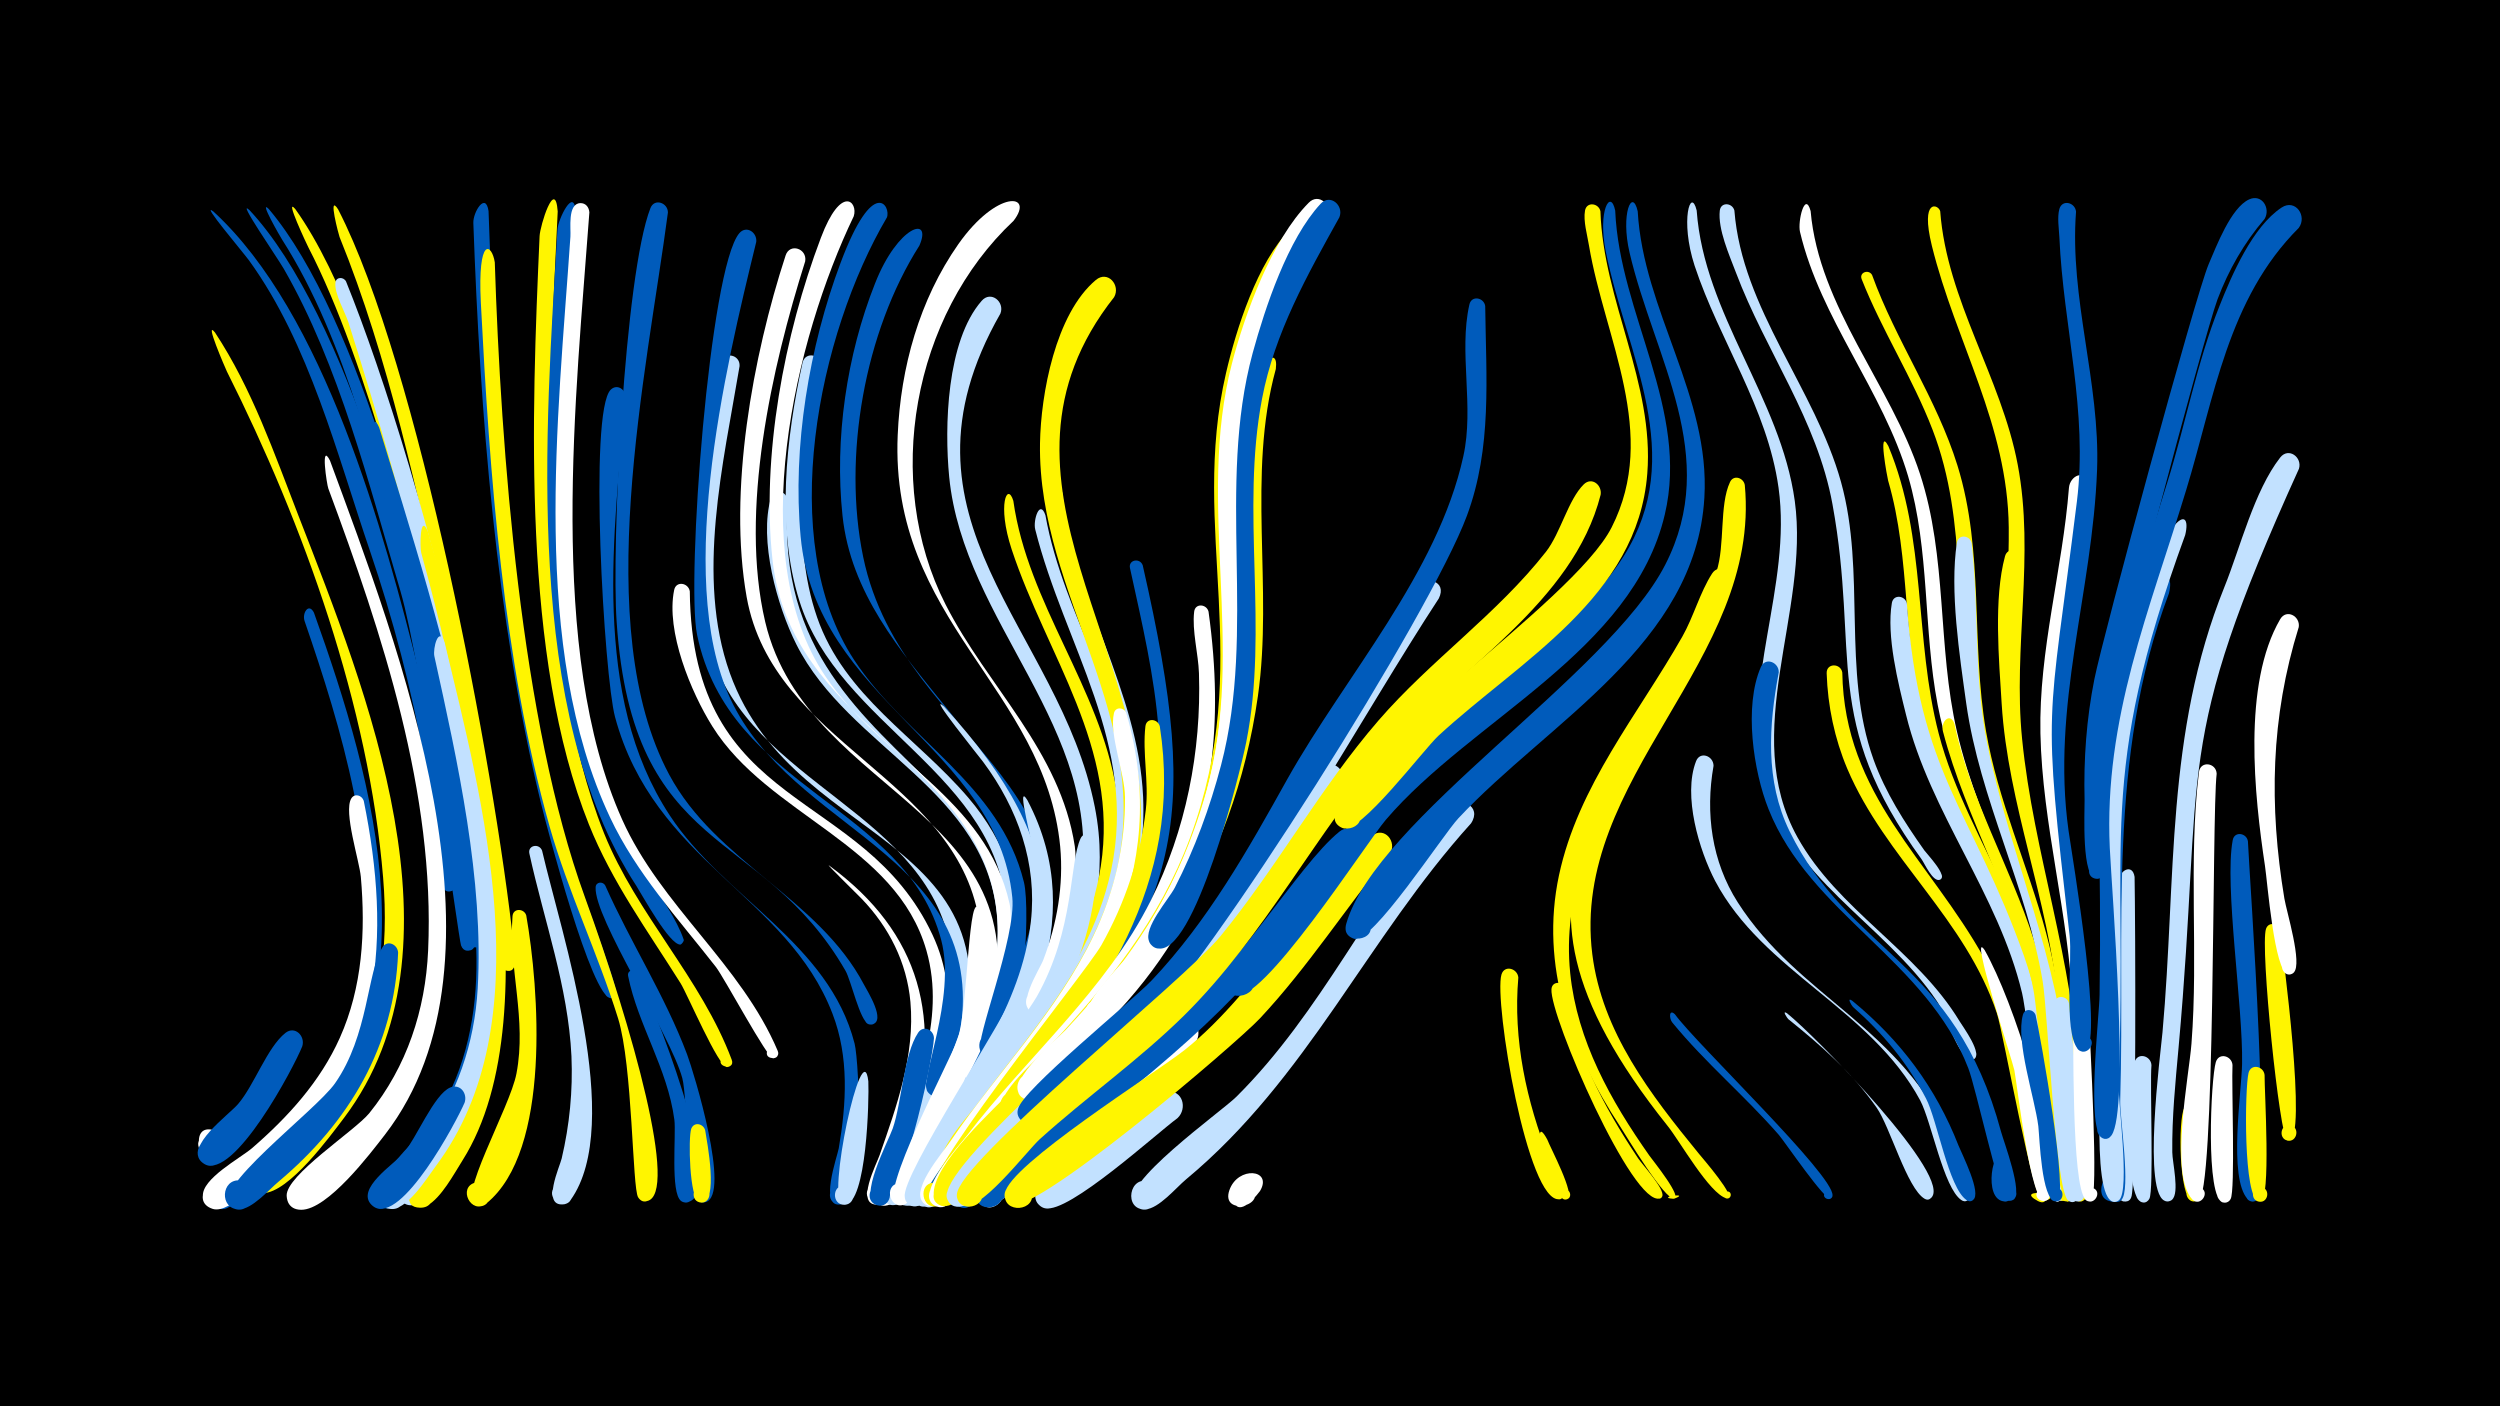 <svg width="1200" height="675" viewBox="-500 -500 1200 675" xmlns="http://www.w3.org/2000/svg"><path d="M-500-500h1200v675h-1200z" fill="#000"/><path d=""  fill="#fff500" /><path d=""  fill="#fff500" /><path d=""  fill="#005bbb" /><path d="M-397.6-398.5c53.4 49 81.8 153.3 99.1 222.5 2.9 11.5 25.9 99.5 15.5 103.6-6.2 2.4-6.1-9.2 0-6.7 6.2 2.5-1.9 10.8-4.6 4.8-7.3-16.1-5.5-43-8.7-60.8-6.2-34.2-15-67.8-26.2-100.7-15.8-46.3-28.9-99-57.9-139.1-2.9-4-23.8-28.6-17.2-23.6z"  fill="#005bbb" /><path d=""  fill="#fff500" /><path d=""  fill="#c2e1ff" /><path d=""  fill="#fff500" /><path d="M-380.3-399.2c47 50.2 81 178.8 94.5 247 2.4 12.1 22.9 104.9 11.8 108.3-6.7 2.1-5.8-10.1 0.5-7 6.4 3.1-2.7 11.4-5.2 4.7-1.2-3.1-18.4-133.6-29.1-170.1-15-50.9-29.4-108.5-56-154.7-3.5-6-22.9-34-16.5-28.2z"  fill="#005bbb" /><path d="M-371-399.7c44 51.9 76.4 181.5 89.2 249.3 2.2 11.7 22 101.4 11.7 104.9-6.6 2.2-5.9-9.9 0.4-6.9 6.3 2.9-2.5 11.2-5 4.7-3-7.5-19.1-133.8-28.4-167-15.6-55.5-30.2-121.4-61.5-170.3-0.6-0.9-11.5-19.7-6.4-14.7z"  fill="#005bbb" /><path d=""  fill="#fff500" /><path d=""  fill="#fff" /><path d=""  fill="#fff500" /><path d="M-396.8-340.4c17.8 27 28.5 58.2 40.2 88.3 32.3 83.2 82.9 207.4 21.8 288.6-6.9 9.1-26.5 36-38.9 36.2-12.8 0.3-5.1-20.6 4.5-12 9.5 8.6-10.5 18.5-11.5 5.6-0.8-10.3 37-37.4 44-47.7 19.6-28.9 23.4-63.3 20.6-97.3-6.8-82.2-38.1-169.5-75-243-0.7-1.5-11.1-25.4-5.7-18.7z"  fill="#fff500" /><path d="M-393.1 45.4c5 6.9-4 15.6-9.6 8.6-10.5-13.1 21.1-12.3 9.8 0.3-10.7 12-18.7-18.8-2.2-10.9z"  fill="#fff" /><path d="M-337.7-399.5c38.3 74.3 75 267 84.3 353.5 0.3 2.7 2.8 13.9-4 11.8-4.1-1.3-2.8-7.5 1.4-7.2 4.2 0.4 4.4 6.7 0.2 7.3-3.7 0.5-26.6-151-30.2-167.3-13.3-60.7-27.6-127.2-51-184.8-0.3-0.7-5.9-21.4-0.7-13.3z"  fill="#fff500" /><path d=""  fill="#c2e1ff" /><path d=""  fill="#c2e1ff" /><path d="M-358.3-399.7c44.5 62.1 78.8 227.8 90.4 305.7 3.1 21.1 10.5 123.6-8.3 127.1-9.7 1.8-6.4-15 1.9-9.6 7.1 4.6-2.8 14.4-7.3 7.3-3.8-6.1 9.2-32.7 10.5-40.9 7.8-50.4-6.1-106.6-15.6-156-11.7-61.3-37-160.7-65.3-215.2-0.7-1.4-11.7-24.6-6.3-18.4z"  fill="#fff500" /><path d="M-354.9 2.2c-4 10.1-32.8 64.5-47 56.5-7.7-4.4-0.1-16.2 7.1-11 7.2 5.2-1.6 16.1-8.2 10.2-8.5-7.6 12.8-22.7 17.3-28 7.8-9.1 13.9-27.1 22.7-34.1 4.6-3.6 9.6 1.5 8.1 6.4z"  fill="#005bbb" /><path d="M-349.3-205.9c29.3 81.9 59.9 188.3-9.7 258.3-6.3 6.4-27.3 30.6-36.8 27.6-7.7-2.4-5.3-14.2 2.7-13.4 9.4 0.8 7.3 15.5-2 13.6-19-3.8 22.5-33.1 26.9-37.2 22.4-21.2 38.1-47.3 42.4-78.2 7.8-55.3-10.2-115-28-166.7-1.3-3.8 2-9 4.5-4z"  fill="#005bbb" /><path d="M-341.6-278.9c32.5 88.4 91.5 239.1 26.4 323.5-7.1 9.2-27.5 36.1-40.2 36.1-13-0.1-4.5-21.1 4.9-12.1 9.4 9-11.2 18.4-11.9 5.4-0.5-9.8 32.6-31.1 39.6-39.6 18.1-22.4 27-49.6 28.3-78.1 3.4-75.5-22-152-47.9-221.8-0.7-1.8-3.9-22.7 0.8-13.4z"  fill="#fff" /><path d="M-333.9-364.9c35.4 87.3 103.2 325.1 59.4 408.9-4.4 8.5-16.2 32.6-26.6 34.4-11.8 2-7.4-18.4 2.5-11.7 10 6.7-7.2 18.4-9.9 6.8-1.7-7.5 26.6-37 32.7-52.3 11.6-29.2 10.6-60.6 6.8-91.2-11.7-94.1-35.1-184.9-63.7-275.1-1.6-5-6.9-14-6.3-19.2 0.3-2.9 3.9-2.9 5.1-0.6z"  fill="#c2e1ff" /><path d="M-325.4-115.6c13.3 65.2 9.2 126.9-42.1 174.4-5.7 5.3-21.8 24-30.3 21.5-12.3-3.8 1.7-21.1 8.1-10 5.4 9.5-12 14.8-12.9 3.9-0.7-8.4 18-18.3 23.6-23.1 17.2-14.9 32.7-31.9 42.1-52.9 10.9-24.3 12.4-51.1 10.1-77.3-0.7-7.8-8.4-31.2-4.6-37.6 1.6-2.7 5.1-1.6 6 1.1z"  fill="#fff" /><path d="M-318-294.8c26.4 87.2 84.2 257.2 35.2 340.3-5.1 8.6-18.8 33.3-29.8 34.5-12.2 1.4-6.6-19.3 3.2-11.9 9.8 7.4-8.5 18.5-10.5 6.4-1.5-9.1 27.1-34 32.3-43.4 12.9-23.3 17.1-49.5 16.2-75.9-2.8-80.5-24.7-160.2-48.5-236.6-0.7-2.2-2.5-23.5 1.9-13.4z"  fill="#005bbb" /><path d="M-308.9-42.7c-1.8 44.9-23.5 81.4-57.4 109.9-4.7 3.9-12.7 13.3-19 13.3-9.5 0-8.7-14.9 0.7-13.9 11 1.1 5.2 18.6-4.3 12.9-12.2-7.3 40.2-46 49.7-59.5 16.1-23 15.4-53.4 22.7-65.2 2.4-3.9 7.4-1.5 7.6 2.5z"  fill="#005bbb" /><path d=""  fill="#fff500" /><path d="M-294.6-244.8c22.6 77.9 61.7 230.4 16.6 301.8-4.1 6.5-10.2 18-17.1 21.8-7.6 4.2-13.6-8-5.6-11.4 9.3-4 12.4 12.6 2.3 12.3-16.9-0.5 13-32.5 15.9-37.3 14.9-24.8 19.9-53.1 18.6-81.7-2.9-64.7-16.7-133-33.9-195.3-0.7-2.4-0.7-19.7 3.2-10.2z"  fill="#fff500" /><path d="M-286.6-191.7c18.3 76.4 47.2 182.7-4.2 251.4-4.1 5.5-14.3 22.2-22.4 20.5-7.5-1.6-6.4-13 1.3-13.1 9-0.1 8.3 14.1-0.6 13.2-17.6-1.8 13-29.2 16-33.3 15.8-21.2 24.3-46.2 25.8-72.5 3-52.1-9.6-108.8-20.8-159.5-0.8-3.7 2-14.8 4.9-6.7z"  fill="#c2e1ff" /><path d="M-277 29.3c-4.1 9.5-30.1 58.2-43.4 50-7.7-4.8 0.5-16.5 7.6-11 7.2 5.6-2.2 16.4-8.8 10.1-7.9-7.7 10.9-19.8 15.2-24.7 6.1-7 14.7-28.4 22.5-31.7 4.9-2 8.4 3 6.9 7.3z"  fill="#005bbb" /><path d="M-265.5-398.7c3.3 95.2 10.2 203.9 34.4 296 2.8 10.8 28.1 76.3 26.9 79.9-1.4 4.2-7.7 0.5-4.7-2.8 3.5-3.8 7.4 4.4 2.2 4.7-9.2 0.6-31-82.8-33.6-93.4-21.8-89.2-29.2-187.1-32.5-278.7-0.2-5.1 5.9-15.1 7.3-5.7z"  fill="#005bbb" /><path d="M-262.5-374.1c2.9 90.1 12.6 220.4 43.1 304.3 23.2 63.9 45.3 143.1 30 146.3-6.5 1.3-6.3-9.6 0.1-8.1 7.5 1.8-0.2 12.8-4.4 6.3-2.8-4.3-2.6-63.1-9.6-85.8-9.7-31.2-24-60.8-32.9-92.2-22.3-79.2-28.8-169.4-33-251.5-1.6-32.2 5.3-28.3 6.7-19.3z"  fill="#fff500" /><path d=""  fill="#fff500" /><path d="M-247.4-60.6c6.1 34.6 12.2 113-19.2 138.3-7.2 5.8-14-7.9-5.1-10.1 9-2.2 9.4 13.1 0.4 11.3-10.3-2 16.1-47.1 19.2-63.6 5-26.1-3.8-50.2-1.9-75.5 0.3-4.1 5.6-3.8 6.6-0.4z"  fill="#fff500" /><path d="M-239.8-91.7c9.2 39.7 39.8 131.1 13.7 167.7-4.5 6.3-13.2-3.2-6.5-7.1 6.8-3.9 10.6 8.5 2.9 9.2-10.4 0.9-1.6-18.2-0.7-22 3.8-16.1 5.4-32.6 4.7-49.1-1.6-33.5-13.1-64.8-20.2-97.3-0.9-4 4.7-5.1 6.1-1.4z"  fill="#c2e1ff" /><path d="M-232.3-398.5c-4.3 90.4-11.6 213.8 22.3 298.6 15.6 38.8 46.6 69.5 61.2 108.5 2.1 5.5-8.3 3.6-4.5-0.8 3.3-3.8 7.3 3.9 2.3 4.4-4 0.4-19.1-35.1-22.3-40.2-15.7-25-33-48.7-44-76.2-32.2-80.4-27.5-196.5-23.7-282.4 0.2-5.1 7.5-28.4 8.7-11.9z"  fill="#fff500" /><path d="M-223.7-398.4c-5.6 87.3-14.7 188.1 10.7 273 9.4 31.3 34.8 57.3 41.2 76.5 0.2 0.6-1 2.2-1.6 2.3-5.2 0.3-18.3-23.7-21.1-28.1-54.6-83.7-43.6-219.1-37.9-315.3 0.3-4.8 8-20.7 8.7-8.4z"  fill="#005bbb" /><path d="M-217.1-398.1c-6.3 86.8-20.5 210.6 15.7 291.4 18.5 41.4 57.1 69.5 74.7 111.1 1.9 4.5-6.8 4.7-5 0 2.1-5.4 8.5 3 2.8 3.6-2.6 0.3-23.5-38.8-27.5-43.9-18.2-23.3-38.1-44.8-50.8-71.8-38.3-81.5-24.9-191.5-19-278.7 0.3-3.7-1.5-15.8 4.7-16.1 2.7-0.1 4.2 2 4.4 4.4z"  fill="#fff" /><path d="M-209.5-75c12.2 27.5 28.7 52.9 39.3 81.1 3.2 8.5 21.2 67.5 8.9 70.9-6 1.6-6.5-8.7-0.4-7.7 6.2 1 2.3 10.6-2.9 7.1-6.1-4.2-5.3-49.3-7.9-58.9-5.8-21.3-42.4-76.8-41.6-91.6 0.1-2.7 3.5-2.9 4.6-0.9z"  fill="#005bbb" /><path d="M-199.7-309.6c-5.6 65-16.7 143.3 21.2 201 26 39.6 76.3 61 88.7 109.5 2.3 8.8 5.6 80.9-8.5 77.1-5.2-1.4-4-9.2 1.3-9 5.3 0.2 5.8 8.2 0.6 9.1-10.6 1.9-1.8-22.7-1-26.9 3.7-21.5 5-43.9-3-64.6-21.7-56.7-85.7-73-104.4-142.5-5.2-19.5-12.8-146.9-2-157.1 3-2.8 6.9-0.2 7.1 3.4z"  fill="#005bbb" /><path d="M-193.9-33c5.5 11.4 44.2 104.8 24.1 110-6.1 1.6-6.5-8.9-0.3-7.7 6.2 1.1 2.2 10.8-3 7.1-5.2-3.7-2.3-31.9-3.2-38.9-3.3-24.8-17.5-45.5-22.2-69-0.6-2.9 3.2-3.7 4.6-1.5z"  fill="#005bbb" /><path d=""  fill="#005bbb" /><path d="M-179.4-398c-10.2 77.2-37.4 198.8 0.6 269.8 22.4 41.9 71.6 59.2 93.5 100.8 1.7 3.2 10.8 17.6 3.9 19.1-4.1 0.9-5.1-5.6-1-6 4.8-0.5 3.9 7.5-0.6 5.9-4.3-1.5-8.4-20.9-11.2-25.7-40.3-69.8-102.1-54-109.8-167.2-2.6-37.1 3.8-167 16.2-198.8 1.9-4.9 8.4-2.6 8.4 2.1z"  fill="#005bbb" /><path d="M-168.9-216.2c1.1 106.8 83 93.5 116.5 164.9 13.9 29.6 6.9 62.1-3.8 91.4-2.4 6.7-10.6 39.1-18.9 38.3-5.9-0.5-6.1-9.4-0.2-10.1 5.9-0.8 7.9 7.9 2.4 9.9-13.2 4.7-1-20.9 0-23.6 12.1-30.8 27.2-64.7 17.6-98.3-14.6-51.3-76-64.8-102.8-107.7-10.2-16.3-22.4-45.6-18.3-65.4 0.9-4.5 6.8-3.5 7.5 0.6z"  fill="#fff" /><path d="M-161.5 42.6c0.8 5.1 6.7 35.2-2 34.6-5.3-0.3-4.4-8.7 0.9-7.8 5.3 0.9 3.4 9.1-1.7 7.7-4.8-1.4-5.4-31.1-3.9-35.3 1.4-3.6 5.9-2.4 6.7 0.8z"  fill="#fff500" /><path d=""  fill="#fff" /><path d="M-145-324.3c-7.8 46.7-21.1 101.1-4.7 147.3 32.2 90.4 155.8 73.4 102 208.9-3.3 8.2-13.5 44.5-22.2 46.4-9.4 2-6.6-14.5 1.6-9.5 8.2 5-5.2 15.1-7.7 5.8-2.5-9.4 37-82.8 32.7-116.2-8.6-68.2-97-81.4-115.9-146.6-12.5-43.1-3.2-94.4 5.5-137.5 1.1-5.8 9-4.2 8.7 1.4z"  fill="#c2e1ff" /><path d="M-137-383.9c-14.8 60.6-40.9 168-9.6 224.9 33.3 60.5 122.1 71.6 107.1 157-1.1 6-3 26-10 27.8-7.7 2.1-8.3-11.2-0.4-9.8 9.2 1.6 0.7 15.5-4.9 8-4-5.4 13.9-44.8 6.6-72.7-17-64.8-101.8-72.1-117.2-146.6-5.3-25.6 6-176.2 20.3-192.8 3.4-3.9 8.6-0.3 8.1 4.2z"  fill="#005bbb" /><path d=""  fill="#c2e1ff" /><path d="M-121.9-259.8c-9.9 145.6 170.2 125.5 85.2 290.7-4.3 8.3-18.1 46.2-27 47.6-11.5 1.9-3.7-17.8 3.4-8.5 6 7.9-10.6 12.5-9.6 2.7 3.9-35.8 52.5-73.6 48.6-131.2-4.1-62.2-71.3-82-96.5-132.3-9.1-18.1-18.1-50-12.1-70.4 1.4-4.8 7.6-3.1 8 1.4z"  fill="#c2e1ff" /><path d="M-113.5-374.6c-16.1 51.1-31.7 119.9-19.2 173.1 20.5 86.7 142.5 90 104.4 203.5-2.4 7.1-9.5 34.5-17.9 35.7-10 1.4-5.9-15.6 2.4-9.8 8.2 5.8-6.5 15.4-8.5 5.5-1.5-7.4 27.5-59.9 22.2-92.1-11.5-68.5-98.8-84-111.5-154.7-9-50.5 2.9-115.6 18.7-164 2-6.1 10.4-3.3 9.4 2.8z"  fill="#fff" /><path d="M-105.9-324.2c-7.7 38.3-15 82.6-1.9 120.5 13.1 37.8 47.7 57.5 72.5 86.5 37.3 43.6 28.3 94.6 3.7 142-4.7 9.1-21.5 52.4-31.1 53.8-9.9 1.5-6-15.4 2.2-9.7 9.7 6.7-9.7 15.5-8.4 3.8 4.2-36 54.6-75.2 52.1-133.5-3-67.8-80.6-90.4-99.5-150.8-11.2-35.6-6.4-78.3 1.5-114.2 1.3-5.9 9.3-4 8.9 1.6z"  fill="#c2e1ff" /><path d="M-102.1-84.6c44.3 32.4 55 74.6 39.1 126.2-2.5 8-6.3 31-13.2 35.7-5.6 3.8-11.1-5.4-5.1-8.5 7-3.7 10.5 9 2.6 9.4-11.1 0.6-0.4-19.8 0.9-23.7 8.2-23.5 17.1-48.2 14.8-73.6-1.7-18.9-10.3-35.9-23.4-49.5-2.3-2.4-17.3-17-15.7-16z"  fill="#fff" /><path d="M-90.2-396.2c-28.2 58.6-52.9 162.5-13.7 220.7 26.8 39.8 77.3 58.7 88.5 109.3 3 13.6-2.6 81.6-17.4 83.9-8.4 1.3-7.6-12.8 0.6-10.5 9.6 2.7-1 16.5-6.1 8-3.5-5.9 6.9-20.8 9.1-26.7 6.4-17.3 9.9-35.8 7.2-54.2-10.7-71-98.6-86.5-107.2-165.6-5.4-49.7 5.6-108 23.2-154.5 9.8-26 18-17.3 15.8-10.4z"  fill="#fff" /><path d="M-83.2 19c0.4 8.5-0.7 58.8-11.3 59.3-6.3 0.3-6.3-9.6 0-9.3 6.3 0.4 5.2 10.2-1 9.2-8.2-1.4 9.5-83.5 12.3-59.2z"  fill="#c2e1ff" /><path d=""  fill="#005bbb" /><path d="M-74.3-395.6c-32.8 55.7-53.6 154.9-15.7 212.4 25.1 38.2 70 59.6 81.5 106.7 3.3 13.6-0.1 81.1-15.5 83.6-8.4 1.4-7.6-12.8 0.6-10.4 9.6 2.7-0.9 16.5-6 7.9-2.9-4.9 17.3-54.7 15.3-73.9-7.4-72.5-94.3-94.1-101.6-173.2-4-42.9 4.1-91.2 19.2-131.4 15.9-42.4 24.3-26.8 22.2-21.7z"  fill="#005bbb" /><path d="M-58.7-382.1c-26.3 41.4-36.9 101.3-27 149.3 19.3 93.4 132.5 109.2 74.3 230.4-3.6 7.6-15.5 38.5-24.7 39-10.6 0.6-4.7-16.9 3.3-10.1 8.1 6.9-8.2 15.5-9.3 5-0.4-3.4 37.7-70.2 38.5-98.3 2.4-76-84.1-111.3-92-185.7-3.9-36.8 2-77.1 15.6-111.4 11-28.1 27.7-32.8 21.3-18.2z"  fill="#005bbb" /><path d="M-51.7-1.6c-0.5 10.1-16.1 84.8-27.9 79.9-5.4-2.2-2.9-10.6 2.8-9.6 6.7 1.2 4.3 11.7-2.2 9.8-9.6-2.8 5.5-30.9 7.5-36.8 4.4-12.6 5.2-35.5 12.2-46 2.6-3.9 7.6-1.3 7.6 2.7z"  fill="#005bbb" /><path d="M-47-161c63.6 69.4 61.3 117.6 14.1 196.5-4.6 7.7-18.7 42.3-27.3 43.5-7.3 1-8.2-10.6-0.9-10.8 7.4-0.2 7 11.4-0.3 10.8-12.6-1 4.4-24.9 6.7-28.9 19.2-34 45-67.6 49.5-107.6 3.2-28-6.3-54.5-22.9-76.8-2.1-2.8-27-33.6-18.9-26.7z"  fill="#c2e1ff" /><path d=""  fill="#005bbb" /><path d="M-29.6-62.8c12.4 35.5-19.5 131.5-35.6 140.6-7.3 4.1-11.3-9.2-3-9.9 8.3-0.6 6.4 13.1-1.5 10.2-9.3-3.5 25.7-69 29.3-79.1 5.2-14.8 5.1-75.7 10.8-61.8z"  fill="#fff" /><path d="M-19.8-349.5c-56.9 99.6 28.2 150.6 45.3 236.8 13.1 66.3-30.5 116.3-64.2 168-2.7 4.1-11.2 24.3-18.3 15.2-3.5-4.4 1.2-10.7 6.4-8.8 6.1 2.3 3.7 11.8-2.8 10.9-13.5-2 8-28.4 10.9-32.8 24.1-36.3 54.7-71.6 61.3-116.1 11-74.2-56.3-124.4-63.2-194.9-2.3-23.8-1.3-65.1 15.6-84.4 4.4-5.1 11.2 0.5 9 6.1z"  fill="#c2e1ff" /><path d="M-13.6-259.6c7 49.6 41.6 89.6 49.5 139 11.7 73.5-38.8 124.4-75.8 180.9-2.8 4.3-11.5 25.5-18.9 16.5-3.5-4.3 1-10.7 6.3-8.8 6.1 2.2 3.8 11.6-2.7 10.8-13.7-1.8 8.4-29.4 11.5-33.9 27.4-40.9 64.3-78.7 72.1-129.2 8.8-57.1-25.8-100.6-42.8-152-7.1-21.6-2-32.5 0.8-23.3z"  fill="#fff500" /><path d="M-6.9-116c31.2 59.3-3.1 114.7-33.6 165.4-3.5 5.8-13 31-20.9 29.5-9.9-2-0.4-16.7 5.5-8.5 5 7-8.2 12.6-9.8 4.1-1.9-10.1 48.2-85.2 55.2-103.2 6.6-17.2 10.1-35.7 8-54.2-1.3-11.1-10.3-42.6-4.4-33.1z"  fill="#c2e1ff" /><path d="M1.8-252.7c8.8 49.1 40.4 90.9 42.4 141.8 2.7 71.7-48.8 119-85.1 174.6-2.7 4.1-10.2 22.2-17.2 13.5-3.5-4.3 1.1-10.7 6.4-8.8 6.1 2.2 3.8 11.7-2.7 10.8-12.4-1.7 3.4-21.3 5.9-25.3 28.5-44.4 70.3-82.7 81.8-136 13-60.7-22.3-107.7-36.4-163.8-1.1-4.4 2.2-14.7 4.9-6.8z"  fill="#c2e1ff" /><path d="M9.9-263.5c5 50.8 36.5 94.6 38.8 146.1 3.1 73.4-48 121.3-86.3 177.4-3 4.4-12.2 26-19.6 16.7-3.5-4.4 1.2-10.7 6.4-8.7 6.1 2.3 3.7 11.8-2.7 10.8-12.5-1.8 4.1-22.1 6.5-25.9 29.6-45.1 72.5-83.6 84.5-138.1 13.9-62.9-23.3-112.4-33.6-171.9-0.9-4.9 3.8-14.9 6-6.4z"  fill="#c2e1ff" /><path d="M-13.5-394c-48.4 45.4-62.9 124.8-32.6 184.2 20.2 39.6 55 70.1 62 116 1.7 11-0.2 83.5-19.1 80-6.2-1.1-5.5-10.5 0.8-10.8 7.4-0.3 7.2 11.4-0.2 10.8-11.6-0.9 1.9-21.3 3.4-25.5 6.6-17.3 9.8-35.8 8.1-54.3-7.4-76.1-81.9-108.4-78-197.6 1.4-32.4 10.4-64.9 29.1-91.6 18.5-26.3 36.8-24.5 26.5-11.2z"  fill="#fff" /><path d="M25.8-96.2c5.1 57.5-32.6 102.5-62.3 147.6-4.2 6.4-11.1 24.2-17.7 27.2-8 3.6-11-10.6-2.3-10.6 8.8 0.1 5.6 14.3-2.4 10.5-11.2-5.3 50.1-88.8 56.6-100.2 18.2-32.3 15.5-64.1 21-75.9 1.8-3.7 6.5-2.1 7.1 1.4z"  fill="#c2e1ff" /><path d="M34.8-357.4c-69.5 88 22.1 171.6 12.1 264.6-5.2 48.6-34.5 86.4-63.4 123.8-4.5 5.9-22.1 37.6-30.4 31.5-5.4-4.1-0.3-12.8 5.9-10.1 6.2 2.8 3 12.4-3.6 11.1-13.6-2.9 9.5-28 12.7-32.3 25.6-34.4 55.7-67.2 67-109.7 19.9-75.6-37.1-135.3-35.9-208.7 0.4-23.6 7.4-62.1 26.8-78.4 5.7-4.8 12 2.5 8.8 8.2z"  fill="#fff500" /><path d="M40.6-157.8c22.7 78.2-17 136.1-62.4 195.7-5.6 7.3-22.2 40.3-30.7 41-7.6 0.6-7.9-11.5-0.2-11.3 8.9 0.3 5.3 14.7-2.7 10.7-9.8-4.9 8.2-25.4 11.6-30.5 22.5-33.1 51.4-62.3 68.7-98.7 9.9-20.8 15.3-43.5 15.1-66.5-0.1-11.5-7.7-29.9-5.3-40.3 0.8-3.2 4.8-2.8 5.9-0.1z"  fill="#fff" /><path d="M48.5-228.7c29.1 127.9 18.9 163.5-64.4 264.5-5.6 6.8-28.2 45.2-36.1 43.1-10.2-2.8 0.9-17.5 6.4-8.4 4.7 7.7-9.5 12.5-10.5 3.5-0.8-7.3 90.1-119 101.1-146.2 21.4-53.3 9.1-101.6-2.6-155.1-0.9-4 4.7-5.1 6.1-1.4z"  fill="#005bbb" /><path d="M56.7-151.4c11.8 76.1-28.9 130.9-73.9 186.8-7.6 9.5-21.5 38.9-32 43.2-8.3 3.4-10.9-11.3-1.9-10.9 9 0.4 5.1 14.8-2.9 10.7-11.3-5.9 74.7-110.6 82.7-124.8 11.3-20.1 18.7-42.1 21.3-65.1 1.5-13.2-1.7-27.1-0.2-39.9 0.5-4.2 5.9-3.7 6.9 0z"  fill="#fff500" /><path d="M65.2 36.7c-10.1 7.4-52.4 46-63.4 43.2-10.3-2.6-2.3-18.4 5.9-11.7 8.3 6.7-5.6 17.7-10.3 8.2-4.9-10.1 52-50.8 62.6-52.4 7.7-1.1 10.1 8.1 5.2 12.7z"  fill="#c2e1ff" /><path d="M73.2 1.2c-33.5 29.4-95 78.8-98.6 78.3-9.9-1.2-4.5-16.8 4.1-11.6 8.5 5.2-3 17.1-8.5 8.8-8.1-12.2 82.7-84.1 97.1-87.3 7.3-1.6 10.3 7 5.9 11.8z"  fill="#fff" /><path d="M80.1-206.4c15.4 110.7-27.7 167.1-95.9 246.3-5.5 6.4-26.4 41.6-34.3 39.3-7.5-2.2-3.4-13.8 3.8-10.8 7.2 3 1.9 14.1-4.9 10.3-10.1-5.5 11.4-28.6 15.2-33.5 29.1-38.1 66.7-69.6 88.4-113 16.8-33.6 24.3-71.5 23.1-109-0.3-9.4-3.4-20.4-2.3-29.6 0.5-4.2 6-3.7 6.9 0z"  fill="#fff" /><path d="M89.2-42.1c-7.8 10-122.8 121-124.4 121.5-9.1 2.7-10.2-13.1-0.8-11.7 11 1.6 1.3 18.4-5.6 9.6-8-10.2 31.6-43.4 38.8-49.9 9.6-8.7 82.2-77.9 84.8-79 6.2-2.7 10.3 4.5 7.2 9.5z"  fill="#005bbb" /><path d=""  fill="#fff" /><path d="M104.8 71.7c-17.7 23.1-14.8-13.7-4.4-2.5 9.1 9.8-14.7 14.8-10.3 2.1 4.1-11.8 21-10.1 14.7 0.4z"  fill="#fff" /><path d="M112.4-322.9c-14 51-1.2 105-8.6 157-11.9 83.5-54.1 139.6-110 199.4-6.4 6.8-34.1 47.7-41.6 45.4-10.3-3.2 1.5-17.8 6.8-8.4 4.5 8-10.1 12.5-10.8 3.3-1.2-14.7 29.6-41.9 39-52 31.2-33.7 63.7-64.7 83.2-107.1 43.5-94.5 15.2-144.2 31-230.9 1.2-6.7 12.5-19.4 11-6.7z"  fill="#fff500" /><path d="M120.5-88.9c-34.2 54-76.6 90.7-122.9 133.6-6.1 5.7-31.1 39.3-38.4 33.3-7.4-6.1 5.1-15.8 9.2-7.2 4.1 8.6-11.3 12.2-11.4 2.7-0.2-15.3 63.9-66.7 77.5-78.5 40-34.5 56.1-71.2 77.1-91.2 5.1-4.9 11.6 1.6 8.9 7.3z"  fill="#005bbb" /><path d="M128.3-383.1c-53.5 87.8-24.8 130-33.3 221.7-6.3 68.1-36.4 123.8-82.5 173-5.1 5.5-20.7 28.6-29 24.5-6.6-3.3-2.8-13.6 4.4-11.9 8.4 2.1 4.3 15.1-3.7 12.1-13.9-5.2 14.8-29 18.9-33.4 28.4-30.2 53.5-61.3 68.1-100.7 31.3-84.8-0.3-147.3 17.3-223.2 4.9-21.1 15.1-53.2 30.8-69 4.9-5 11.5 1.3 9 6.9z"  fill="#fff500" /><path d="M136.1-393.1c-16.2 27.2-32.6 54.5-38.7 86-8.1 42.1 2.1 85 0.4 127.5-2.8 68.1-28.9 129.9-74.6 180.1-5.3 5.8-23 31.3-31.5 26.9-6.6-3.4-2.6-13.8 4.6-11.9 8.4 2.3 4.1 15.3-4 12.2-13.8-5.4 15-28.8 19.2-33.3 26.7-28.6 48.9-59.4 62.1-96.6 29.7-83.4-0.6-149.3 18.5-223.4 5.9-22.9 18-57.2 35-74.4 4.9-5 11.4 1.3 9 6.9z"  fill="#fff" /><path d="M143.8-123.7c-73.1 105.4-58.8 85.4-149.7 171.9-5.8 5.6-27.1 35.8-34.6 29.6-7.4-6.1 5.1-15.8 9.2-7.2 4.1 8.6-11.3 12.2-11.4 2.7-0.2-16.7 75.8-76.2 91-90.3 36.7-33.9 66.8-96.6 86.7-114.4 5.4-4.8 11.8 2 8.8 7.7z"  fill="#c2e1ff" /><path d="M151.6-92.3c-56.1 72-71.7 86-142.5 142.4-6.5 5.2-31.5 34.8-38.7 28-7.2-6.9 6.5-16 10.2-6.8 3.6 9.2-12.6 11.8-12.1 2 0.9-15.5 71-63 85.8-74.6 39-30.8 68.2-83 88.6-99.5 5.8-4.7 12 2.8 8.7 8.5z"  fill="#005bbb" /><path d="M137.1-395.7c-15.1 25.2-31 50.4-38.3 79.2-23.5 91.4 34.9 202.3-66.7 306.9-8.3 8.6-16.5-9.3-5.4-10.4 10-1 8 15.5-1.5 12.2-13.2-4.6 12.4-28.2 16-33.1 17.6-24.1 30.1-51.4 38.1-80.1 18.8-68.1-5.3-137.4 12-204.4 6.2-23.9 19.1-59.4 36.9-77.3 4.9-5 11.5 1.3 8.9 7z"  fill="#fff" /><path d="M167.2-90.2c-21.2 26-39.4 54.4-62.4 79-11.3 12.1-112.4 98.5-120.8 89.1-6.9-7.7 8-16.1 11.1-6.2 3 9.9-14.1 11.3-12.7 1 1.8-13.4 72-57.5 86.1-68.6 37-29.3 67.5-85.5 90.1-103 6-4.6 12.1 3 8.6 8.7z"  fill="#fff500" /><path d=""  fill="#fff" /><path d="M142.9-395.7c-15.4 27.7-31.1 55.5-37.1 87-10.4 54.4 3.3 110-7.6 164.9-2.6 13.2-25 104.3-42.9 98.9-8.8-2.6-1.4-16 5.5-9.9 6.9 6.1-5.4 15.1-9.2 6.7-2.9-6.5 9.3-20.1 12.3-25.8 9.6-18.7 16.9-38.6 22.2-58.8 17.2-65.5-2.3-133.3 15.2-197.9 6-21.9 16.9-54.7 32.6-71.6 4.6-5 11.3 0.9 9 6.5z"  fill="#005bbb" /><path d="M190.6-212.7c-35.6 54.3-86.3 147.1-126.1 191.1-22.8 25.1-50 45.5-73.9 69.4-5.7 5.7-26.3 36.3-33.9 30.4-7.4-5.9 4.7-15.7 9-7.3 4.2 8.4-10.9 12.3-11.2 2.9-0.6-17.2 92.9-94.7 109.4-113.9 45.5-52.6 76.4-119.7 115.6-177.2 4.7-6.9 15.4-3.9 11.1 4.6z"  fill="#c2e1ff" /><path d=""  fill="#fff" /><path d="M206.1-104.8c-49.9 55.2-78.4 122.4-136.8 170.9-4.8 4-13 14-19.5 14.4-10.8 0.5-7.8-17.2 2.3-13.1 10 4.1-0.1 18.9-7.6 10.9-8.5-9.1 41.5-44.5 48.9-51.8 41-40.7 64.5-94.2 101.6-137.9 5.9-6.9 16.6-1.7 11.1 6.6z"  fill="#c2e1ff" /><path d="M212.9-353.1c0.4 34.2 3.4 67.9-8.8 100.7-17.3 46.7-122.8 214.2-158.6 248.8-7.5 7.2-44.3 48.2-53.7 42.6-10.5-6.3 6.4-19.3 9.8-7.4 2.8 10.1-14.5 11.1-12.9 0.7 1.4-8.6 54.4-51.5 64.2-61.8 27-28.6 46-62.4 65-96.5 27.7-49.4 72.2-98.9 84.5-155 5.3-23.9-2.3-49.8 2.9-72.8 1-4.6 7-3.4 7.6 0.7z"  fill="#005bbb" /><path d=""  fill="#fff" /><path d="M228.8-30.8c-2.6 29.9 3.9 59.4 14.8 87.1 1.4 3.5 8.6 14.8 6.7 18.2-2 3.3-6.7-1.1-3.5-3.3 3.2-2.2 5.6 3.8 1.8 4.4-15.4 2.5-31.6-95.2-27.9-107.8 1.4-4.8 7.7-3 8.1 1.4z"  fill="#fff500" /><path d=""  fill="#c2e1ff" /><path d="M242.7 47c1.5 4 13.7 26.8 9.6 28.6-3 1.2-4.7-3.6-1.6-4.5 3.1-0.9 4.3 4.1 1.1 4.6-7.4 1.3-18.4-45.9-9.1-28.7z"  fill="#fff500" /><path d="M251.4-25.6c3.9 29.9 18.4 56.8 34.9 81.6 2 3 12.9 14.8 11.6 18.2-1 2.7-5.1 0.1-3-2 2.1-2 4.6 2 1.9 3-12.9 4.6-53-87.5-52.1-100.4 0.3-4.1 5.6-3.8 6.7-0.4z"  fill="#fff500" /><path d=""  fill="#005bbb" /><path d="M268.3-262.5c-13.2 51.9-67.8 82.8-101.1 121.1-35.6 41-60 90.4-98.8 128.8-21.7 21.4-46.7 39-69.3 59.4-6.2 5.6-30.3 37.4-37.6 31.3-7.3-6.2 5.4-15.9 9.4-7.2 4 8.7-11.5 12.1-11.6 2.6 0-15.6 108.5-102.2 126.5-124.1 27.2-33.2 47.8-71.1 75.9-103.6 24.9-28.8 57-51.1 80.4-81 7-9 10.6-24.9 18.1-32.3 3.9-3.8 8.9 0.4 8.1 5z"  fill="#fff500" /><path d="M275.3-398.9c2.1 49.7 35.7 95.5 23.8 145.9-15.4 65.7-92.7 98.3-133.9 146.5-9.4 11-60.3 90.5-72.9 84.1-9-4.6 1.7-17.6 8-9.6 7.3 9.4-12.5 15.2-11.4 3.3 1-11.1 25.1-31.2 32.1-40.5 19.2-25.5 37.8-51.3 60.7-73.7 31.3-30.4 73.8-52.6 97.6-90 30.8-48.6 1.6-96.5-8.5-146.2-4-19.9 2.3-30.5 4.5-19.8z"  fill="#005bbb" /><path d=""  fill="#fff" /><path d="M286.1-398.6c2.7 47.7 34.9 89 32 137.5-4.2 70.5-74.9 107.6-118.1 153.9-7.5 8-41.6 60.7-50.1 57.8-10.4-3.6 2.1-18.1 7.2-8.3 5.1 9.8-13.9 11.7-10.9 1.1 14.3-50.1 126-119.4 153.1-172.3 26.8-52.2-5.2-99-17.1-149.8-4.4-18.8 1.3-31.3 3.9-19.9z"  fill="#005bbb" /><path d="M268.2-398.6c1.4 43 25.9 82.6 22.5 125.9-4.6 59.4-61 89.6-100.3 125.9-7.2 6.7-37.9 47.6-45.9 44.3-10.5-4.3 3.2-18.5 7.9-8.1 4 8.8-11.7 12.1-11.7 2.4 0.3-28.4 114.4-102.1 132.9-138.7 22.8-45-3.3-90.2-10.9-135.3-0.8-5-2.8-11.7-1.9-16.7 0.8-4.5 6.6-3.6 7.4 0.3z"  fill="#fff500" /><path d="M304-13.1c10.1 14 76.4 77.3 75.6 86.9-0.3 3.2-5.3 1.6-3.8-1.1 1.6-2.8 5.5 0.8 3 2.6-2.4 1.8-21.9-27-25-30.6-16.3-18.7-35.4-34.7-51.1-53.9-1.6-1.9-1.6-6.8 1.3-3.9z"  fill="#005bbb" /><path d="M314.4-399c3.6 50 40.3 90 47.1 139.5 7.3 53.5-26.7 111 1.3 161.4 19.3 34.8 57.2 54.2 77.8 88.3 1.5 2.5 11.8 16.4 6.5 18.4-3.8 1.4-4.7-5.2-0.7-4.9 4 0.3 2.1 6.7-1.4 4.7-5.7-3.2-11.3-22-15.4-28-25.4-37.5-71.5-59-83-105.5-11.5-46.8 13.7-93.4 7.1-140.8-5.4-38.5-28.3-70.3-40.3-106.6-7.1-21.8-1.8-38 1-26.5z"  fill="#c2e1ff" /><path d="M322.5-132.4c-4 22.7-0.9 45.9 11.6 65.5 29.2 45.7 79.2 60.1 102.4 115 1.8 4.3 12.5 24.9 8 27.9-3.7 2.5-6.4-4.4-2-5.1 5.2-0.8 3.2 8.1-1.1 5.1-8.5-5.8-14.3-37.6-19.7-47.8-23.7-44-75.4-61.8-98.4-105.3-7.7-14.7-15.6-41-9.2-57.5 1.9-5 8.4-2.6 8.4 2.2z"  fill="#c2e1ff" /><path d="M330.7-220.4c-20.1 65.7-84.5 113.2-77 187.5 3.3 32.5 19.5 61.3 38 87.6 1.4 2 16.9 21.1 11.4 20.7-8.6-0.6 8.8-3.2 0.7-0.1-4.3 1.6-23.4-30.4-26.2-34.7-23.7-36-38.5-77.1-29.3-120.4 9.2-43.1 37.9-77.1 59.2-114.6 5.4-9.5 8.5-21.3 14.3-30.3 3.3-5.1 10-0.9 8.9 4.3z"  fill="#fff500" /><path d="M337.5-267.2c8 84.6-83.8 140.3-73.2 225.2 4.7 37.4 28 67.4 51.1 95.7 1.6 2 18.9 21.8 13.6 21.6-2.3-0.1-1.9-3.7 0.4-3.4 2.3 0.4 1.5 3.9-0.7 3.3-8.2-2.2-22.6-27.8-28.2-34.7-100.4-125.7-12.3-157.5 23.4-266.1 4.2-12.7 1.3-31.9 6.5-43 1.7-3.7 6.5-2.1 7.1 1.4z"  fill="#fff500" /><path d=""  fill="#c2e1ff" /><path d="M353.8-177.3c-4.8 25.6-6.6 52 5.1 76.1 28.7 58.9 79.3 61.5 101.6 144.4 1.3 4.8 10.8 29.9 5.9 32.7-4.9 2.8-6.3-6.9-0.8-5.6 4.7 1.1 1.2 8.4-2.6 5.3-3.7-3-14.6-53.5-18.2-62.8-19.9-51.8-76-74.3-95.9-124.4-7.3-18.3-11.9-49.4-3.7-68.2 2.2-5 8.7-2.3 8.6 2.5z"  fill="#005bbb" /><path d="M357.7-13.7c14.3 11.5 81 79.6 69 88.9-3.3 2.5-6.2-3.6-2.2-4.6 4.7-1.1 3.4 7.2-0.7 4.8-8.4-4.9-16.6-34.6-23-43.7-11.6-16.6-26.7-29.9-42.4-42.5-0.4-0.3-3.3-4.5-0.7-2.9z"  fill="#c2e1ff" /><path d="M369.1-398.7c4 46 38.4 83.2 52.5 126.2 13.2 40.2 8.3 82.7 17.7 123.5 11.2 48.7 39 91 46.6 140.9 0.8 5.5 7.1 30.9 1.1 33.2-6.3 2.4-6-9.3 0.1-6.7 5.3 2.2-0.2 10-4.1 5.7-1-1.1-14-78.9-20.8-96.4-11.6-29.6-26.1-57.9-32.1-89.3-7-36.4-3.7-74-14.2-109.8-12.2-41.3-42-75.4-51.9-117.3-1.2-5 2.4-19.9 5.1-10z"  fill="#fff" /><path d="M332.5-399c3.7 47.4 38.7 85.4 51.2 130.4 12.1 43.6 0.3 90.5 15.6 133.2 5.7 15.8 14.7 29.9 24.4 43.6 1.1 1.6 12 12.9 7.2 14.1-2 0.5-3.1-2.4-1.3-3.4 2.2-1.1 3.7 2.5 1.5 3.4-3.3 1.2-7.3-7.8-8.7-9.8-48.5-66.9-29.6-97.9-42.8-170.4-7.4-40.7-32.1-73.4-46.4-111.4-3.1-8.2-8.7-20.7-7.7-29.6 0.5-4.3 6-3.8 7-0.1z"  fill="#c2e1ff" /><path d="M384.3-177.2c1 59 41.7 89.6 68.3 137.5 18.6 33.5 22 70.7 29.2 107.6 0.3 1.6 2.5 11.8-3.6 8.6-12.5-6.7 16-3.4 2.4 0.2-4.6 1.3-18.9-80.8-22.1-90.3-14.9-45.2-53.6-74.5-71.8-117.4-6.1-14.4-9.4-30.2-9.9-45.8-0.2-5 6.7-5 7.5-0.4z"  fill="#fff500" /><path d="M389-19.7c23.2 19 40.2 41.7 51.1 69.6 1.6 4 11.4 23.2 6.9 26.1-3.8 2.5-6.5-4.5-2-5.2 5.2-0.8 3.2 8.2-1.1 5.2-8.6-5.9-14-38.4-19.4-48.7-8.8-17-20.8-31.4-35.1-44-0.5-0.4-3.2-4.9-0.4-3z"  fill="#005bbb" /><path d="M398.6-368c11.4 31.5 31 59.3 41 91.5 12.9 41.6 6.4 85.1 13.7 127.5 5.7 33.3 20 64.2 28.8 96.7 9.3 34.2 9.9 69 13.3 104.1 0.4 4.2 6.2 24.1-0.1 24.8-4.4 0.5-4.9-6.5-0.4-6.5 3.8 0 4.5 5.6 0.7 6.4-7.4 1.7-7.9-29.4-8.3-34.1-3.4-37.1-4.8-73.3-15.6-109.3-8.9-29.2-20.9-57.4-26.1-87.7-8-46.8-0.6-94-18-139.2-9.6-24.9-24.2-47.4-34-72.2-1.3-3.3 3.4-4.9 5-2z"  fill="#fff500" /><path d="M406.4-285.9c18.6 44.7 12.3 92.3 24.2 138.1 7.1 27.3 21.2 51.7 32.7 77.2 19.3 42.8 21.5 86.3 28 132.1 0.5 3.2 4.8 14.1-1 14.9-4.4 0.6-4.9-6.4-0.5-6.5 3.8-0.1 4.5 5.5 0.8 6.4-4.3 1.1-18.1-104.7-21.6-116.6-11.6-39-35.6-73.1-45.9-112.5-10-38.2-5.7-78.5-16.8-116.5-0.3-1-5.1-26.3 0.1-16.6z"  fill="#fff500" /><path d="M415.3-210.3c5.8 82.1 31.3 99 56.2 169.1 12.6 35.6 13 73 19.3 109.9 0.5 3.1-2.5 12.7-5.5 5.7-4-9.3 13.6-0.6 3.8 1.9-5.9 1.5-15.9-89.2-18.5-99.6-11.4-47.7-44.1-86.3-55.7-133.6-3.8-15.3-9.5-37.9-6.8-53.7 0.8-4.4 6.5-3.5 7.2 0.3z"  fill="#c2e1ff" /><path d=""  fill="#c2e1ff" /><path d="M431.3-398.6c3.2 42.8 29.3 79.8 37.2 121.6 8.3 43.6-2.3 87.7 2.1 131.6 5.5 55.3 24.9 106.8 27.2 163 0.2 3.7 3.6 17.9-3.1 17.8-4.3 0-5-6.5-0.8-7.3 5-1.1 6.2 6.8 1.2 7.3-6.2 0.6-7.6-63.1-8.8-71.7-5.1-36.9-18.2-72.1-22.8-109-4.2-33.9 1-67.5 0.7-101.5-0.5-49.4-25.4-88.7-36.9-135.2-5.7-23.2 3.2-19.9 4-16.6z"  fill="#fff500" /><path d="M438.1-152.7c7.6 36.4 26.8 68.6 38.1 103.7 12.7 39.5 13 81.3 18.8 122 0.9 6.1-9.2 3.8-5.9-1.1 3.3-5.1 9.4 3.5 3.5 4.9-6.5 1.6-14.4-91.4-16.6-102-8.5-43.4-32.3-81.2-43.4-123.8-1.2-4.5 3.4-9.3 5.5-3.7z"  fill="#fff500" /><path d="M446.4-239.3c3.6 32 1 64.2 7.4 95.9 11.1 55.1 34.8 103.6 38.9 160.6 0.5 7.2 7.3 59.1 2.5 59.7-5.2 0.6-4.4-8 0.6-6.4 5 1.6 0.6 9.1-3.2 5.6-6.1-5.6-9.6-89.7-12.1-105-7.7-45.8-30.2-87.4-36.7-133.4-3.2-23.1-8-54.2-4.5-77.2 0.7-4.3 6.3-3.6 7.1 0.2z"  fill="#c2e1ff" /><path d="M452.6-44c14.2 25.1 34.6 89.1 31.3 117.8-0.6 5-8.5 2.3-5.9-2.1 3.1-5.1 9.3 3.2 3.5 4.8-6.7 1.8-13.2-55.5-14.6-62.8-0.7-3.8-22.1-69.1-14.3-57.7z"  fill="#fff" /><path d="M461.4 57.2c1 3.7 7 16.5 2.7 19.1-4.1 2.4-6.6-5.2-1.9-5.6 4.1-0.4 4.4 6.1 0.3 6-11.6-0.1-5.1-29.7-1.1-19.5z"  fill="#005bbb" /><path d="M470.2-231.9c-0.3 29.8-4 59.5-0.5 89.3 6.4 54.2 25.3 104.4 27.8 159.5 0.3 7.2 6.1 59.2 1.5 59.7-5.2 0.6-4.3-8.1 0.6-6.4 5 1.7 0.5 9.2-3.3 5.6-6.5-6.1-7.3-81.4-8.5-95.4-4.5-48.4-24-94-27-142.6-1.3-21.1-3.9-50.4 1.6-70.8 1.3-4.7 7.4-3.1 7.8 1.1z"  fill="#fff500" /><path d="M477.1-12.7c2.2 9.2 16.3 88.4 10.2 89.3-4.4 0.6-4.9-6.3-0.5-6.4 4.4-0.1 4.2 6.8-0.2 6.4-6.7-0.5-7.6-30.6-8.2-36-1.7-13.6-11-40.8-7.4-53.5 0.9-3.4 5.2-2.7 6.1 0.2z"  fill="#005bbb" /><path d=""  fill="#c2e1ff" /><path d="M493.1-18.4c1.2 9.9 9.2 94.5 4.7 95.1-4.5 0.5-4.9-6.6-0.5-6.6 4.5 0 4.2 7-0.3 6.6-6.8-0.7-6.6-29.5-7-35-1.5-18.4-6.4-42-3.9-60.2 0.6-4.3 6.2-3.6 7 0.1z"  fill="#c2e1ff" /><path d="M501.5-267.8c-1.5 41.2-14.5 81-14.4 122.5 0.2 45.1 13.6 88.9 15.6 133.8 0.4 9.4 4.9 87.7 1 88.2-5.3 0.6-4.3-8.2 0.8-6.5 5 1.7 0.5 9.2-3.4 5.6-7-6.6-5.6-79.1-6.2-93-1.9-44-14.6-86.8-15.5-130.8-0.8-40 10.6-78.4 13.7-117.9 0.5-5.8 7.9-9.1 8.4-1.9z"  fill="#fff" /><path d="M496.5-398.4c-3.2 41.5 11.6 82.1 10.1 123.8-2.2 59.3-22.1 113.2-13.7 173.3 1.5 10.9 17.9 106.5 7.2 106.1-6.1-0.2-3.5-10 1.9-7.3 5.4 2.8-1 10.6-4.8 5.8-6.7-8.5-2.4-42.7-3.8-54.3-13.2-114.8-10.4-96.3 3.5-208.2 5.4-43.5-6.5-83.9-8.4-126.9-0.2-4.1-1.1-9.6 0-13.6 1.4-4.8 7.6-3.1 8 1.3z"  fill="#005bbb" /><path d="M516.5 65.6c0.2 2.5 2.9 12.6-3.3 11.1-3.8-0.9-3.1-6.8 0.8-6.7 4.6 0.1 4.1 7.3-0.5 6.7-11.4-1.5 0.3-22 3-11.1z"  fill="#005bbb" /><path d="M524.6-79.1c0.4 20.4 0.9 141-1.4 153.1-1.2 6.2-10.5 0.3-5.4-3.4 5.2-3.7 7.8 7 1.5 6.1-13.2-1.8-2-137.1-2.3-153.3-0.1-5.5 6.6-9.3 7.6-2.5z"  fill="#c2e1ff" /><path d="M532.7 11.3c-0.8 9.6 1.2 60.2-1 64.1-3.2 5.6-10.1-3.2-3.9-5.1 5.2-1.6 5.9 7.5 0.5 6.8-9.1-1.3-6.2-59.6-3.7-67.4 1.6-4.8 7.9-2.9 8.1 1.6z"  fill="#c2e1ff" /><path d="M541.1-215.2c-30 79.5-20.9 160.5-23.4 243.9-0.2 7.7 5.3 43.1 0.5 47.3-4 3.6-8.5-4.1-3.3-5.7 5.1-1.6 5.9 7.3 0.6 6.6-11.4-1.5-4.9-72.4-4.4-82.2 2.6-55.1-6.8-111.5 5.7-165.7 11.9-51.5 28.2-60.4 24.3-44.2z"  fill="#005bbb" /><path d="M548.9-243.2c-42.9 117.6-27.3 144.9-32 262.4-0.4 8.9 5.6 52 0.3 56.8-4 3.6-8.5-4.1-3.3-5.8 5.1-1.6 5.9 7.3 0.6 6.6-11.6-1.5-4.9-74.8-4.5-84.8 2.6-62.6-8-124.4 10.6-185.6 18.5-61 32-64.9 28.3-49.6z"  fill="#c2e1ff" /><path d="M556 34.2c-0.4 7.1 4 37.6-0.8 41.6-4.3 3.6-8.6-4.6-3.2-6.1 5.4-1.5 5.9 7.8 0.4 6.9-6.6-1.1-6.9-39.6-4-44.6 2.2-3.9 7.2-1.7 7.6 2.2z"  fill="#fff500" /><path d="M564-128.6c-2.4 19.8-0.4 204.9-9 205.3-5.6 0.3-4.1-8.8 1.1-6.7 5.2 2.1 0 9.7-3.8 5.7-11.1-11.7-1.5-59.7-0.4-74.7 3.4-43.3-1.6-87.4 3.6-130.4 0.7-5.6 8.3-4.5 8.5 0.8z"  fill="#fff" /><path d="M571.6 11.2c-0.5 9.2 1.4 60.5-0.9 64.3-3.4 5.6-10.3-3.5-3.9-5.2 5.4-1.5 5.9 7.8 0.3 6.9-8.6-1.4-5.9-59.6-3.5-67.4 1.5-4.8 7.7-3 8 1.4z"  fill="#fff" /><path d="M579-96.2c0.7 16.7 12.2 172.4 2.6 172.9-5.6 0.3-4.1-8.9 1.1-6.8 5.2 2.1-0.1 9.8-3.8 5.7-9.4-10-2.9-51.8-2.7-65 0.5-27.6-8.6-85.5-4.5-107.3 0.8-4.5 6.7-3.5 7.3 0.5z"  fill="#005bbb" /><path d="M587 16c-0.1 7.4 3.2 60.5-2 60.8-4.8 0.2-4.8-7.3 0.1-7 4.8 0.3 3.9 7.8-0.8 7-7.6-1.3-6.8-54.4-5-61.8 1.2-4.7 7.3-3.2 7.7 1z"  fill="#fff500" /><path d="M594.3-53.5c1.5 10.6 13.4 101 4.4 101-5 0-4.6-7.9 0.4-7.4 5 0.5 3.7 8.4-1.2 7.4-3.6-0.8-13.2-93.4-10.2-101.7 1.3-3.6 5.8-2.5 6.6 0.7z"  fill="#fff500" /><path d="M603.4-390.6c-34.2 34.1-40.5 81.5-54 125.7-17.7 58.2-39.6 109.9-36.7 172 1 20.8 9.6 125.7 0.8 137.9-4.2 5.7-10.8-4.7-3.8-6 6-1.1 5.6 9-0.2 7.4-8.5-2.2-1.7-60.1-1.7-69 2-137.3-11.1-107.7 32.5-245.8 8.8-28 14.1-57.3 25-84.6 5.9-14.9 15.9-38.2 29.9-47.4 6.6-4.3 12.4 4.1 8.2 9.8z"  fill="#005bbb" /><path d=""  fill="#fff500" /><path d=""  fill="#fff500" /><path d=""  fill="#c2e1ff" /><path d=""  fill="#fff" /><path d="M603.5-275c-61.3 135.1-45.3 140.3-57.8 278-1.5 16.6-3.2 33.3-3 50.1 0 4.6 3.6 19.6-0.1 22.7-4.2 3.6-8.6-4.5-3.2-6 5.3-1.5 5.9 7.6 0.4 6.8-11.8-1.8-2.7-71.3-1.8-81.1 6.7-74.1 1.3-143.1 29.7-213.7 7.6-18.8 14.3-46.2 26.8-62.2 4-5.1 10.7-0.1 9 5.4z"  fill="#c2e1ff" /><path d=""  fill="#fff500" /><path d=""  fill="#c2e1ff" /><path d=""  fill="#fff" /><path d="M587-394.9c-9.8 11.4-17.3 24.5-22.6 38.6-6.4 17.1-51.5 187.2-53.9 204.5-2.6 18.7-2.7 37.6-1.5 56.4 0.2 3 3.9 19.4-3.8 17-4-1.3-2.8-7.5 1.4-7.1 4.2 0.4 4.4 6.7 0.1 7.3-7.8 1-6-32.5-6.1-37.8-0.5-19.5 0.9-38.9 4.7-58 4.2-21 48.6-184.7 54.9-199.3 3.6-8.3 10.6-27 19.4-31 6.2-2.8 10.4 4.4 7.4 9.4z"  fill="#005bbb" /><path d=""  fill="#005bbb" /><path d=""  fill="#fff500" /><path d="M603.4-199c-13.5 43.4-14.3 85.7-6.9 130.3 1 6.1 8.8 31.4 4.5 35.5-3.9 3.7-8.5-4-3.4-5.7 5.1-1.7 6 7.2 0.7 6.6-6.6-0.8-10-45-11.1-52-5.1-33.8-10.9-87.3 7.3-118.5 3-5.1 9.7-1.4 8.9 3.8z"  fill="#fff" /></svg>